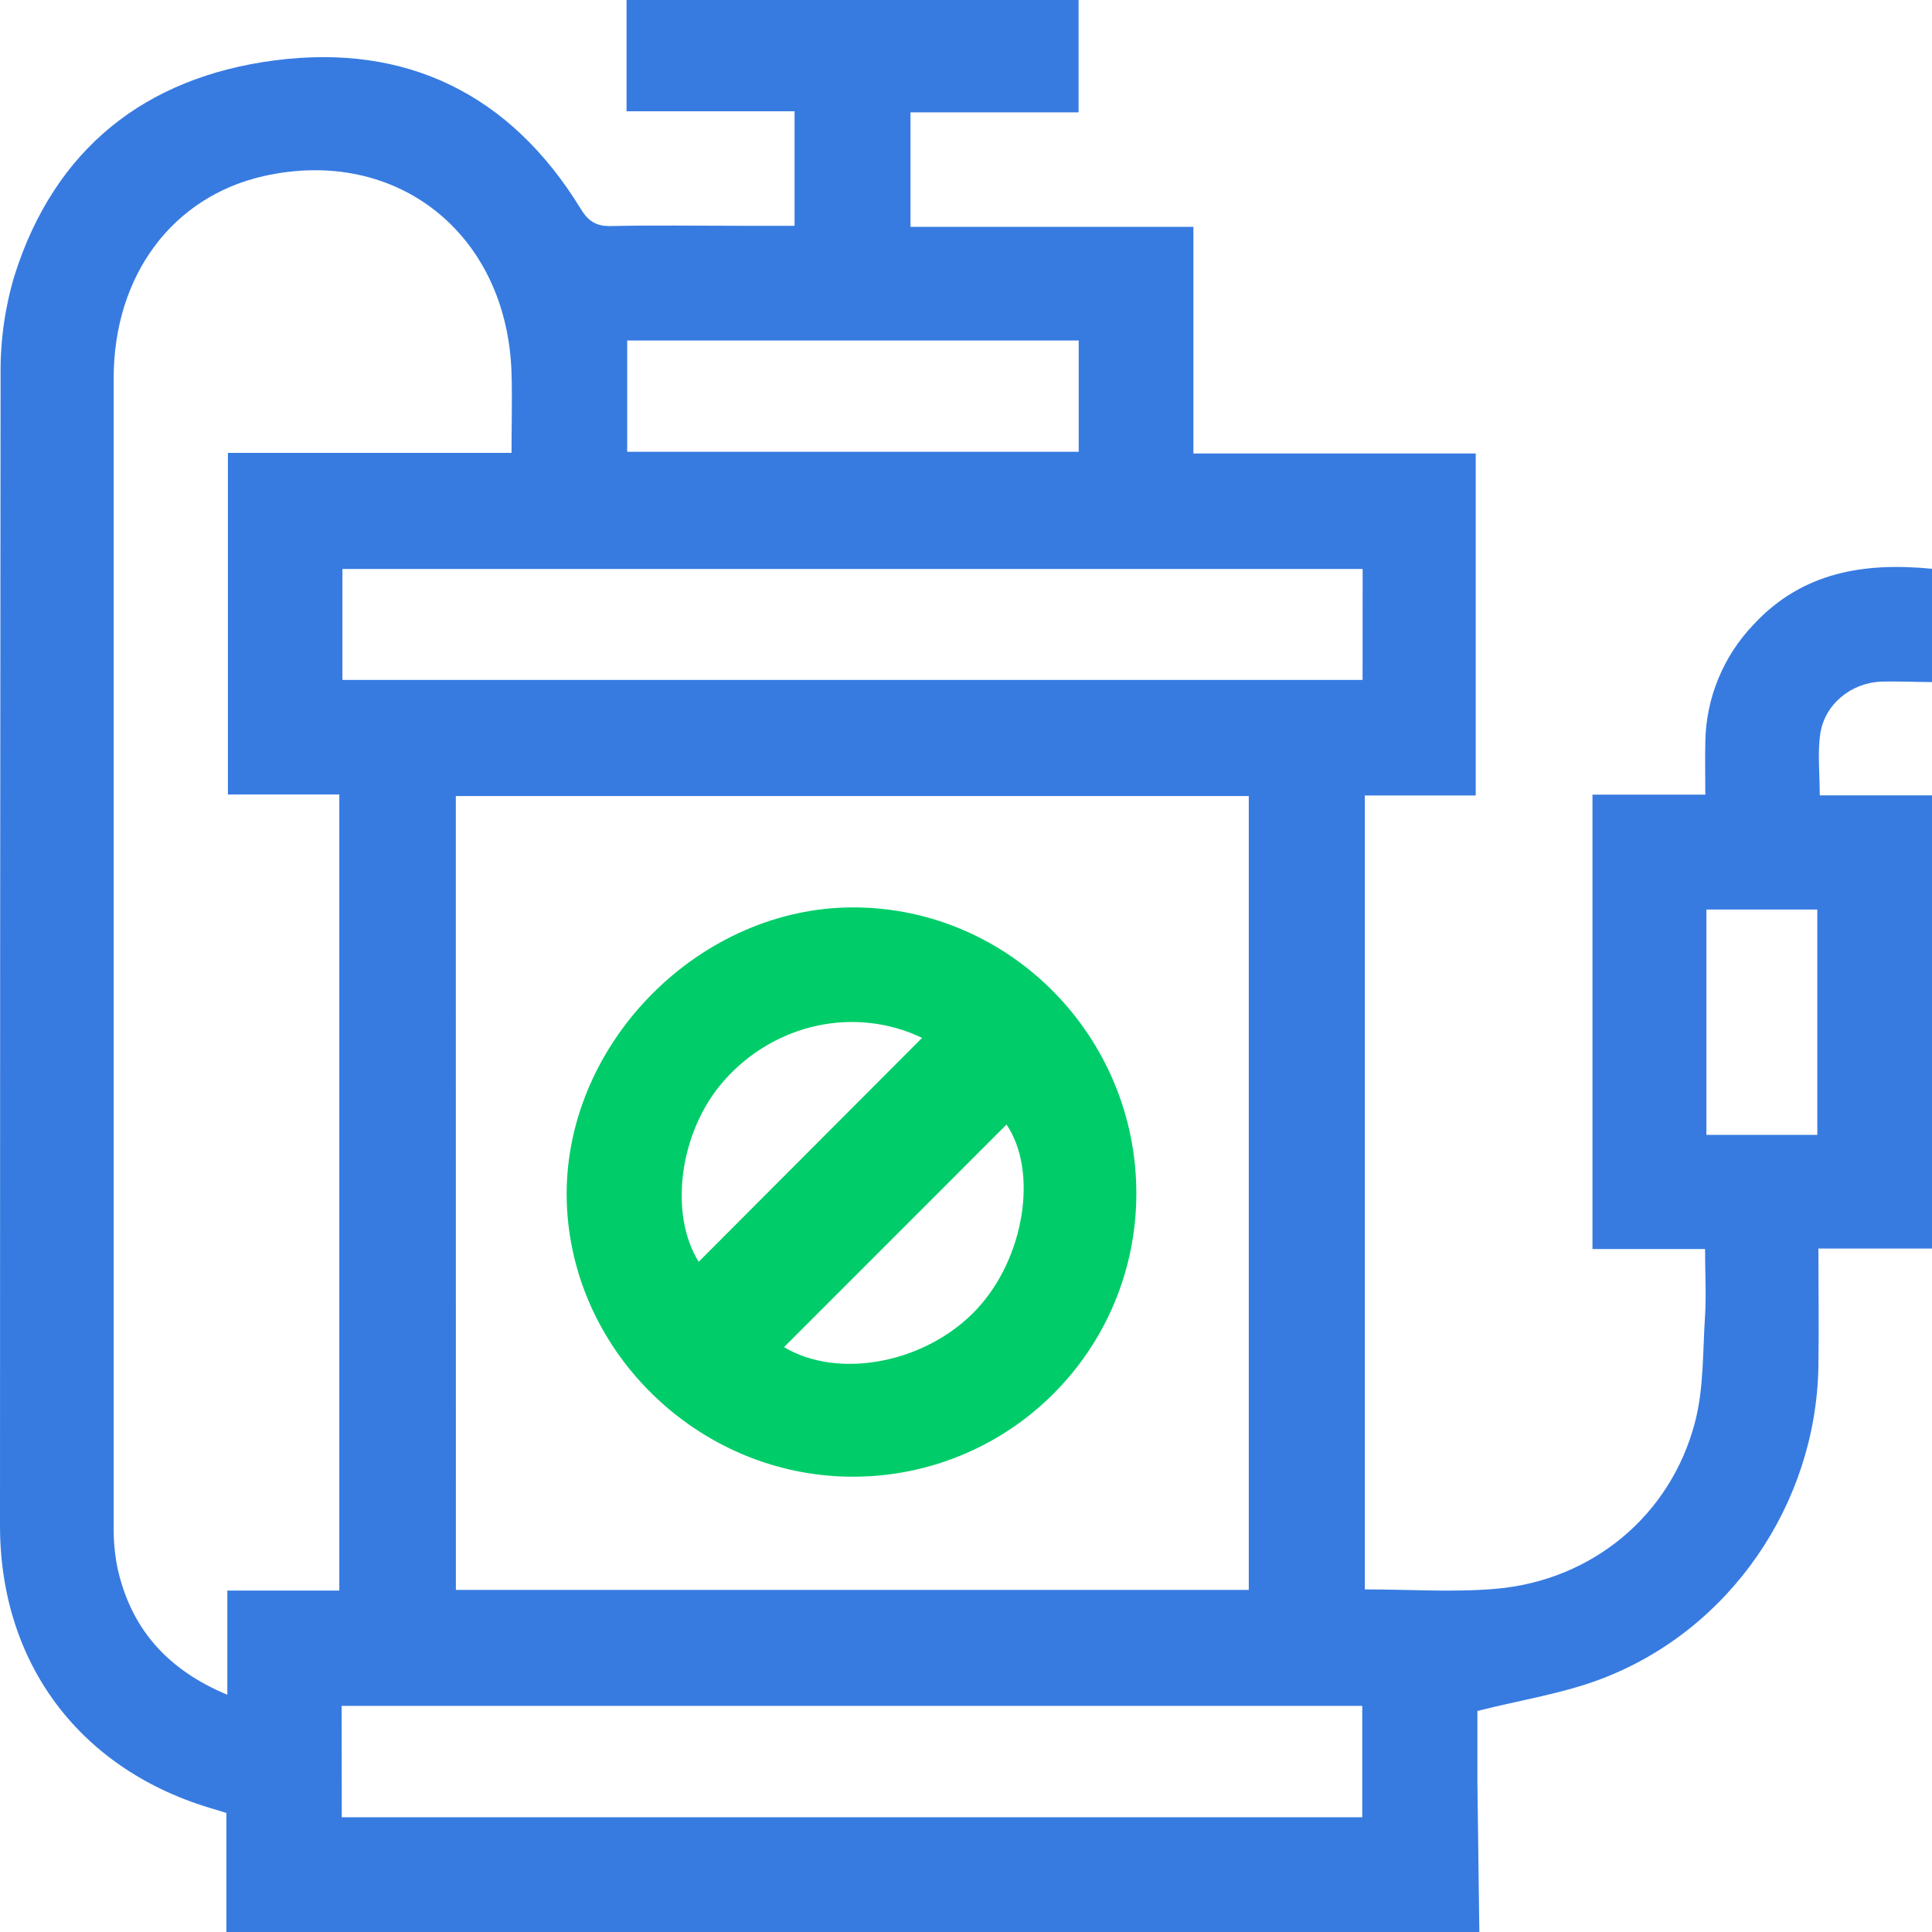 <svg width="30" height="30" viewBox="0 0 30 30" fill="none" xmlns="http://www.w3.org/2000/svg">
<g clip-path="url(#clip0_1575_43992)">
<path d="M22.971 30H3.515V28.152C3.448 28.131 3.394 28.113 3.338 28.097C1.259 27.502 0.001 25.847 0 23.691C0 17.73 0.003 11.77 0.009 5.809C0.004 5.292 0.076 4.777 0.224 4.282C0.846 2.311 2.255 1.201 4.261 0.938C6.309 0.67 7.926 1.461 9.017 3.242C9.141 3.446 9.267 3.516 9.497 3.51C10.151 3.496 10.806 3.506 11.459 3.506H12.338V1.728H9.729V0H16.748V1.745H14.138V3.522H18.531V7.042H22.915V12.352H21.193V24.68C21.884 24.68 22.558 24.728 23.223 24.671C24.721 24.543 25.94 23.534 26.319 22.087C26.458 21.558 26.439 20.99 26.476 20.433C26.496 20.097 26.476 19.758 26.476 19.395H24.728V12.339H26.48C26.48 12.041 26.474 11.779 26.48 11.518C26.491 10.836 26.761 10.185 27.233 9.694C27.991 8.878 28.956 8.73 30 8.832V10.591C29.737 10.591 29.473 10.576 29.21 10.585C28.745 10.601 28.331 10.937 28.265 11.396C28.221 11.697 28.257 12.011 28.257 12.35H30V19.387H28.236C28.236 20.034 28.245 20.628 28.236 21.222C28.199 23.355 26.862 25.309 24.87 26.068C24.269 26.298 23.617 26.396 22.941 26.568C22.941 26.888 22.941 27.273 22.941 27.665C22.951 28.442 22.961 29.22 22.971 30ZM7.079 24.688H19.391V12.361H7.078L7.079 24.688ZM3.539 12.337V7.032H7.943C7.943 6.587 7.955 6.187 7.943 5.788C7.873 3.63 6.162 2.273 4.101 2.733C2.68 3.051 1.766 4.275 1.765 5.873C1.765 11.815 1.765 17.756 1.765 23.698C1.762 23.912 1.781 24.127 1.822 24.337C2.028 25.284 2.594 25.926 3.53 26.316V24.698H5.269V12.337H3.539ZM5.307 28.218H21.153V26.489H5.305L5.307 28.218ZM21.159 8.835H5.317V10.558H21.158L21.159 8.835ZM9.739 5.287V7.015H16.75V5.287H9.739ZM28.219 17.622V14.123H26.497V17.622H28.219Z" fill="#377BE1"/>
<path d="M13.231 22.93C10.818 22.926 8.802 20.93 8.799 18.54C8.799 16.165 10.885 14.081 13.261 14.09C15.683 14.098 17.654 16.103 17.645 18.548C17.643 19.126 17.528 19.698 17.305 20.231C17.082 20.764 16.756 21.247 16.346 21.654C15.936 22.061 15.45 22.384 14.915 22.602C14.381 22.821 13.808 22.933 13.231 22.93ZM12.174 20.918C13.022 21.426 14.383 21.168 15.167 20.33C15.916 19.528 16.119 18.182 15.629 17.462L12.174 20.918ZM14.318 16.116C13.28 15.62 12.032 15.887 11.241 16.782C10.552 17.56 10.38 18.842 10.849 19.593L14.318 16.116Z" fill="#00CD69"/>
</g>
<defs>
<clipPath id="clip0_1575_43992">
<rect width="30" height="30" fill="white"/>
</clipPath>
</defs>
</svg>
